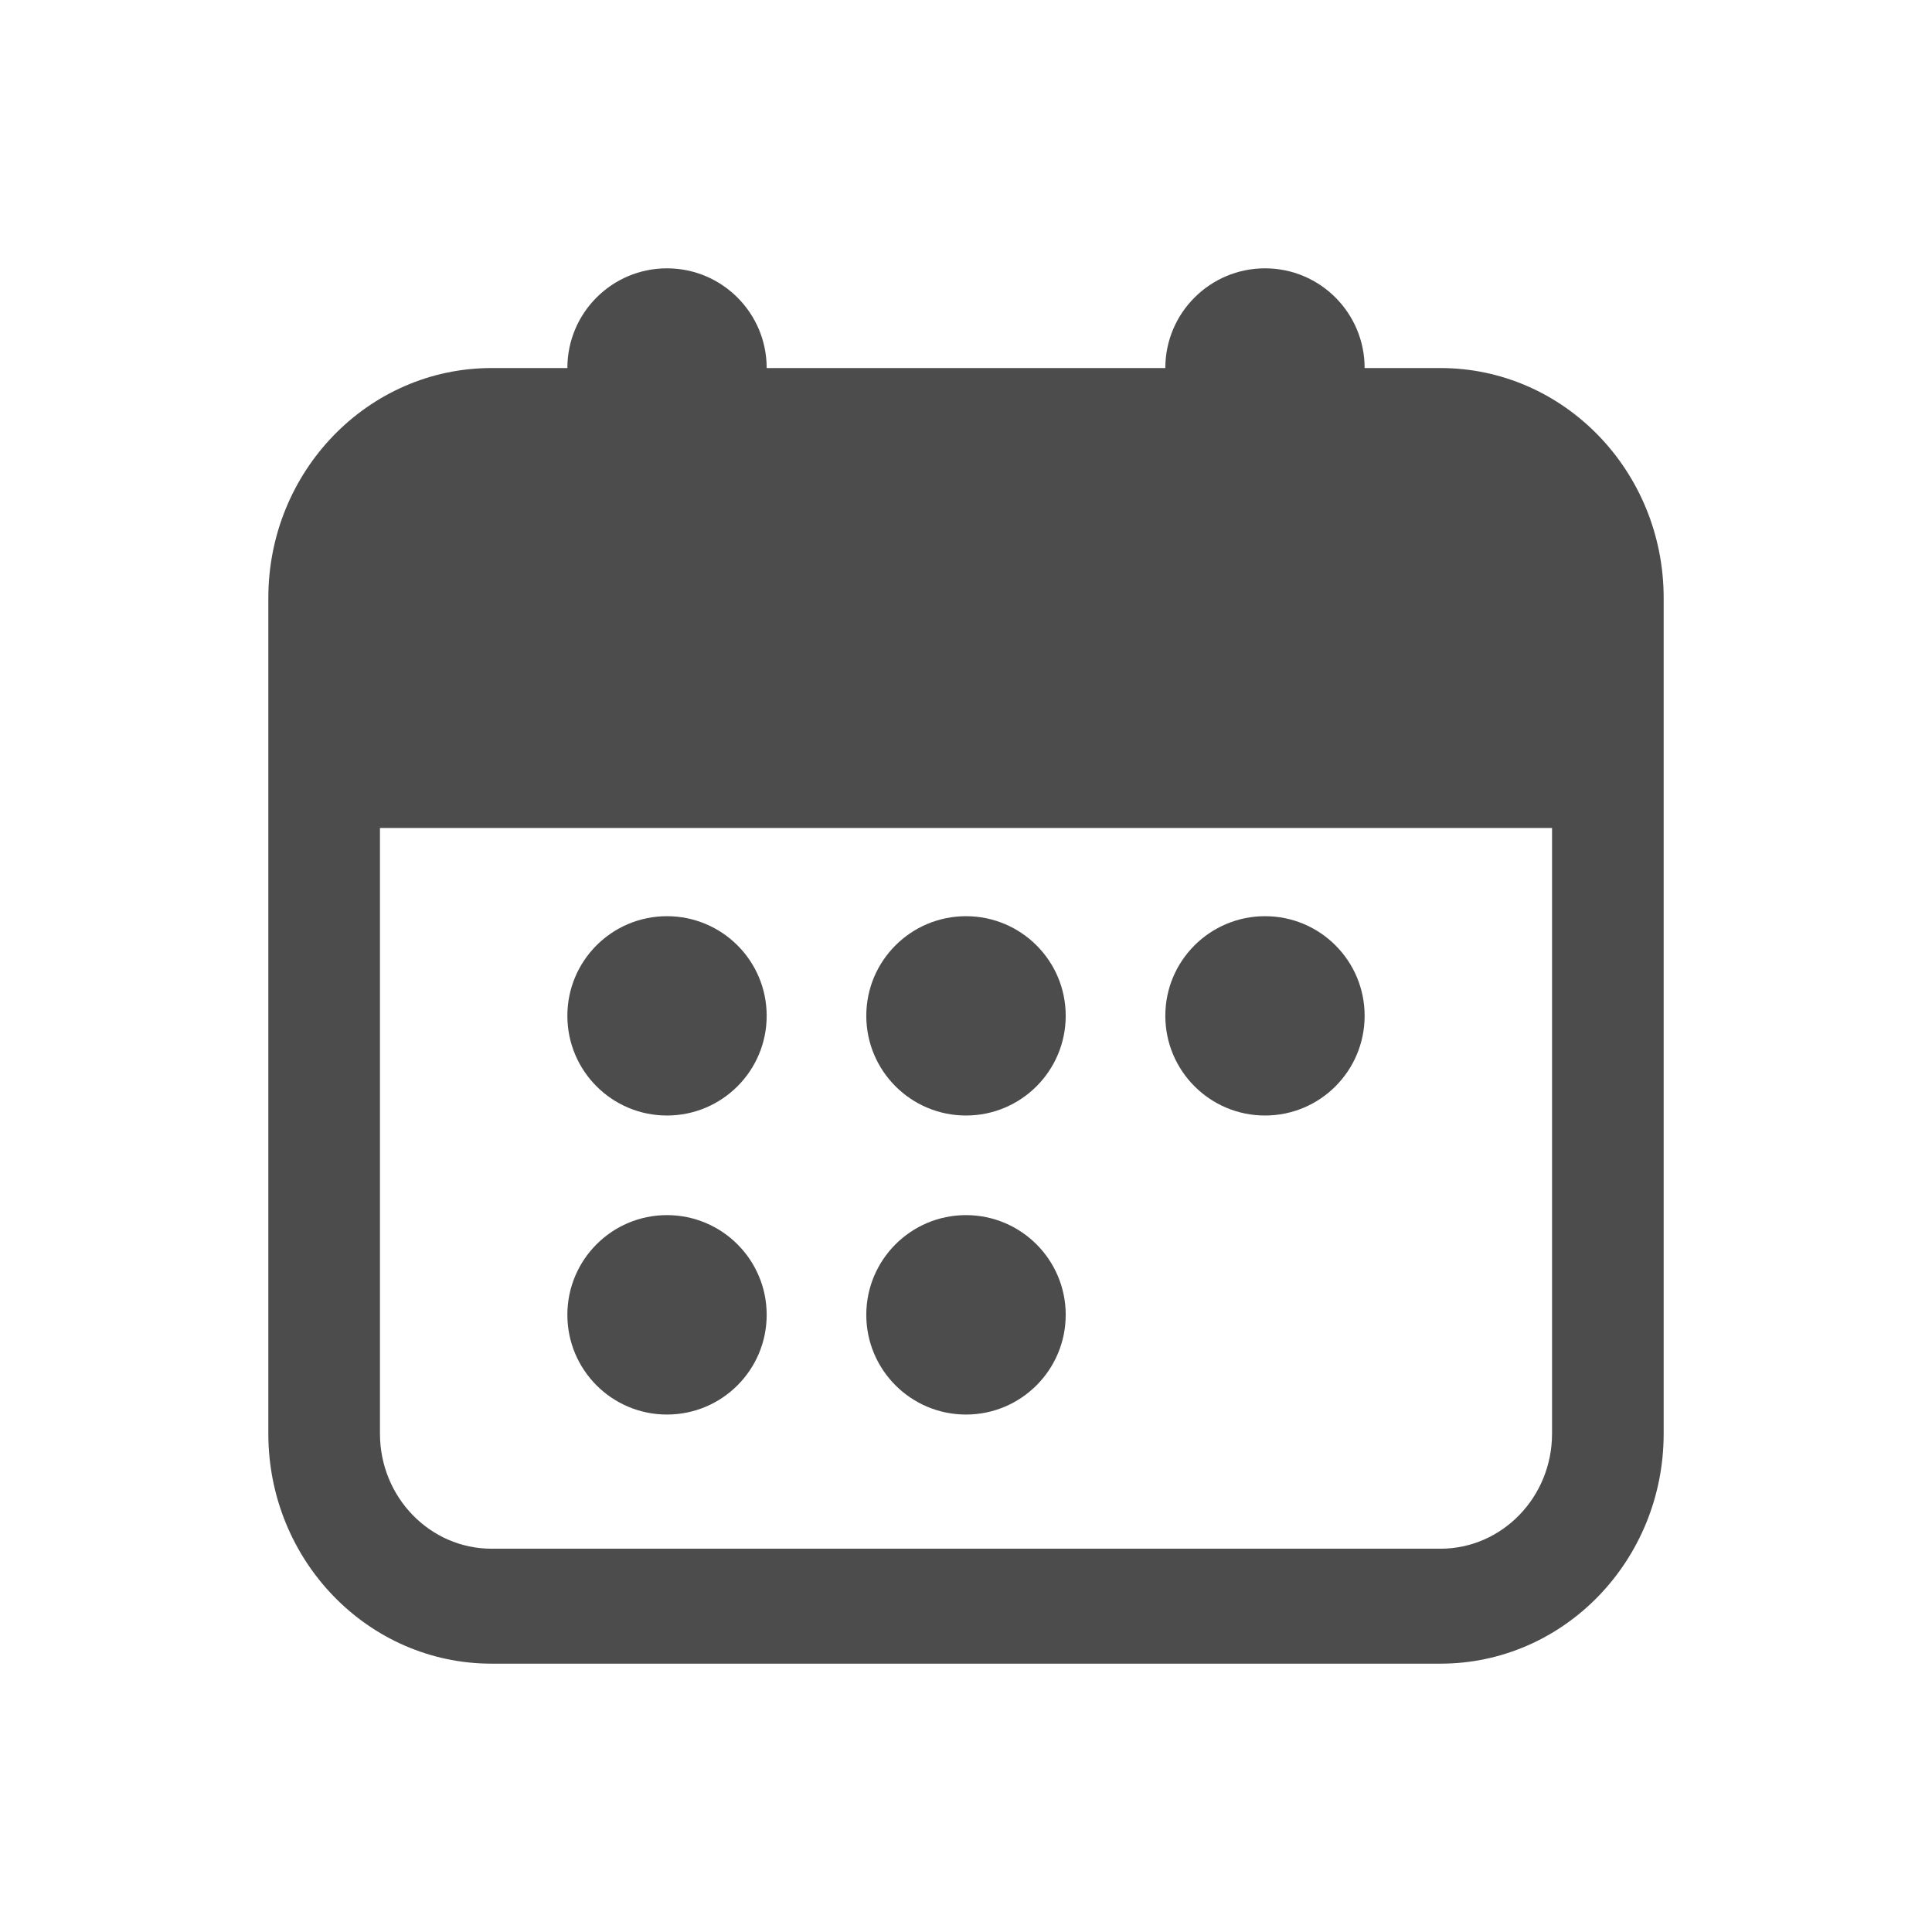 <?xml version="1.0" encoding="UTF-8"?>
<svg width="18px" height="18px" viewBox="0 0 18 18" version="1.1" xmlns="http://www.w3.org/2000/svg" xmlns:xlink="http://www.w3.org/1999/xlink">
    <g id="16" stroke="none" stroke-width="1" fill-rule="evenodd" fill-opacity="0.7">
        <path d="M11.786,2.5 C12.299,2.5 12.714,2.916 12.714,3.429 L13.42,3.429 C14.569,3.429 15.5,4.388 15.5,5.571 L15.5,13.357 C15.5,14.541 14.569,15.5 13.42,15.5 L4.58,15.5 C3.431,15.5 2.5,14.541 2.5,13.357 L2.5,5.571 C2.5,4.388 3.431,3.429 4.58,3.429 L5.286,3.429 C5.286,2.916 5.701,2.5 6.214,2.5 C6.727,2.5 7.143,2.916 7.143,3.429 L10.857,3.429 C10.857,2.916 11.273,2.5 11.786,2.5 Z M14.46,7.714 L3.54,7.714 L3.54,13.357 C3.54,13.949 4.006,14.429 4.58,14.429 L13.42,14.429 C13.994,14.429 14.46,13.949 14.46,13.357 L14.46,7.714 Z M6.214,11.321 C6.727,11.321 7.143,11.737 7.143,12.25 C7.143,12.763 6.727,13.179 6.214,13.179 C5.701,13.179 5.286,12.763 5.286,12.25 C5.286,11.737 5.701,11.321 6.214,11.321 Z M9,11.321 C9.513,11.321 9.929,11.737 9.929,12.25 C9.929,12.763 9.513,13.179 9,13.179 C8.487,13.179 8.071,12.763 8.071,12.25 C8.071,11.737 8.487,11.321 9,11.321 Z M6.214,8.536 C6.727,8.536 7.143,8.951 7.143,9.464 C7.143,9.977 6.727,10.393 6.214,10.393 C5.701,10.393 5.286,9.977 5.286,9.464 C5.286,8.951 5.701,8.536 6.214,8.536 Z M9,8.536 C9.513,8.536 9.929,8.951 9.929,9.464 C9.929,9.977 9.513,10.393 9,10.393 C8.487,10.393 8.071,9.977 8.071,9.464 C8.071,8.951 8.487,8.536 9,8.536 Z M11.786,8.536 C12.299,8.536 12.714,8.951 12.714,9.464 C12.714,9.977 12.299,10.393 11.786,10.393 C11.273,10.393 10.857,9.977 10.857,9.464 C10.857,8.951 11.273,8.536 11.786,8.536 Z" id="形状" fill-rule="nonzero"></path>
    </g>
</svg>